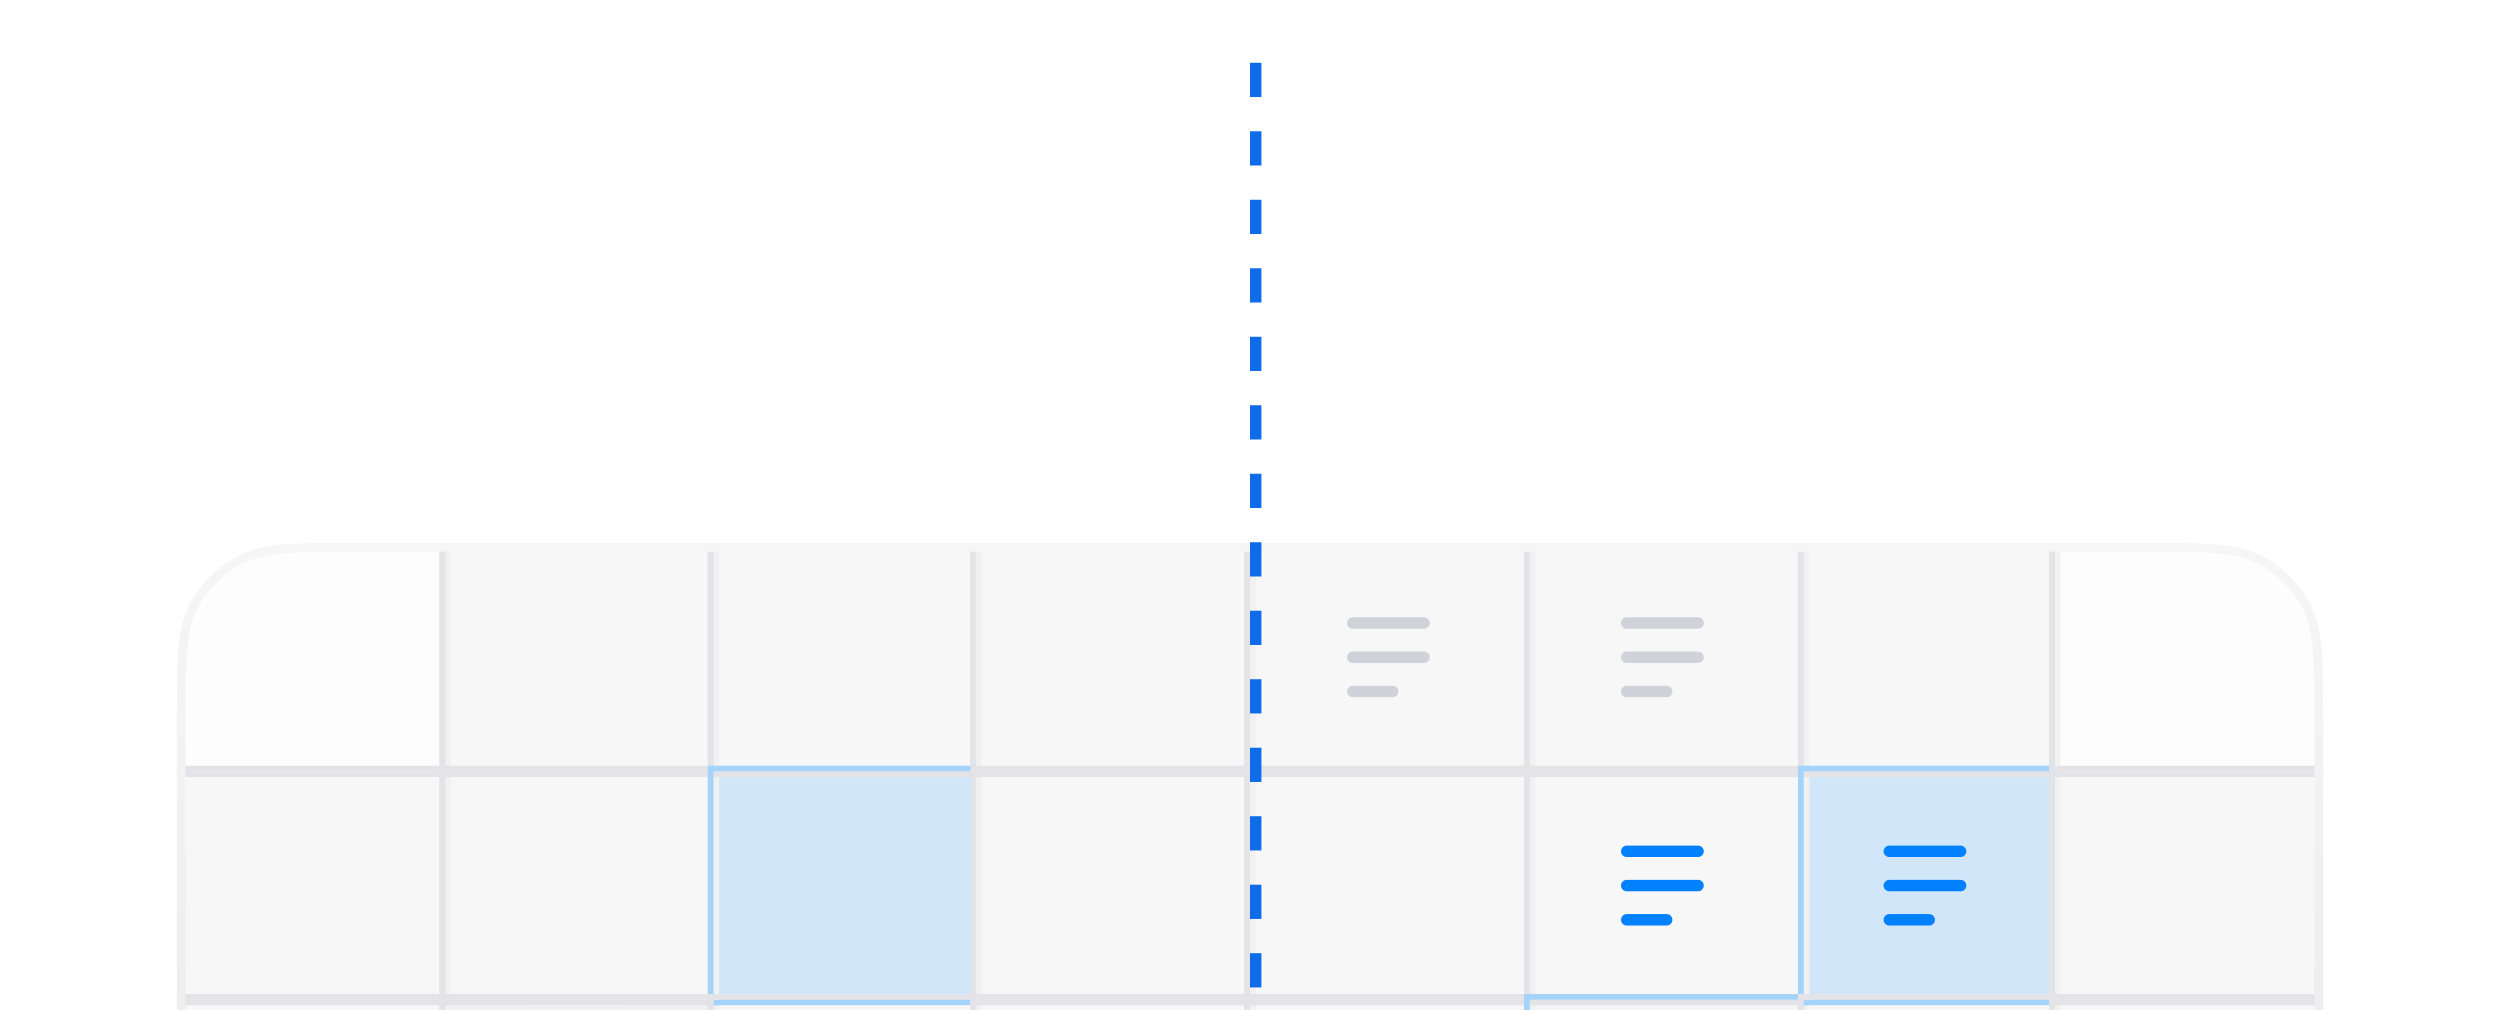 <svg xmlns="http://www.w3.org/2000/svg" width="438" height="177" fill="none" viewBox="0 0 438 177"><g filter="url(#filter0_dddddd_28_31195)"><g clip-path="url(#clip0_28_31195)"><path fill="#F1F1F1" d="M31 52C31 40.799 31 35.198 33.18 30.92C35.097 27.157 38.157 24.097 41.92 22.18C46.198 20 51.799 20 63 20H375C386.201 20 391.802 20 396.08 22.18C399.843 24.097 402.903 27.157 404.82 30.92C407 35.198 407 40.799 407 52V178H31V52Z"/><g filter="url(#filter1_i_28_31195)"><path fill="#FDFDFD" d="M31 20H77V60H31V20Z"/></g><path stroke="#E3E3E8" d="M77.5 19.5V60.5H30.5V19.5H77.5Z"/><g filter="url(#filter2_i_28_31195)"><rect width="46" height="40" x="78" y="20" fill="#F7F7F7"/></g><rect width="47" height="41" x="77.5" y="19.5" stroke="#E3E3E8"/><g filter="url(#filter3_i_28_31195)"><path fill="#F7F7F7" d="M125 20H170V60H125V20Z"/></g><path stroke="#E3E3E8" d="M170.5 19.5V60.5H124.5V19.5H170.5Z"/><g filter="url(#filter4_i_28_31195)"><path fill="#F7F7F7" d="M171 20H218V60H171V20Z"/></g><path stroke="#E3E3E8" d="M218.5 19.5V60.5H170.5V19.5H218.5Z"/><g filter="url(#filter5_i_28_31195)"><path fill="#F7F7F7" d="M219 20H267V60H219V20Z"/></g><path stroke="#E3E3E8" d="M267.5 19.5V60.5H218.5V19.5H267.5Z"/><g filter="url(#filter6_i_28_31195)"><path fill="#F7F7F7" d="M268 20H315V60H268V20Z"/></g><path stroke="#E3E3E8" d="M315.5 19.5V60.5H267.5V19.5H315.5Z"/><g filter="url(#filter7_i_28_31195)"><rect width="43" height="40" x="316" y="20" fill="#F7F7F7"/></g><rect width="44" height="41" x="315.5" y="19.5" stroke="#E3E3E8"/><g filter="url(#filter8_i_28_31195)"><rect width="47" height="40" x="360" y="20" fill="#FDFDFD"/></g><rect width="48" height="41" x="359.5" y="19.5" stroke="#E3E3E8"/><g filter="url(#filter9_dddd_28_31195)"><path fill="white" d="M93 49V31C93 29.895 93.895 29 95 29H105.219V32.667H110V49C110 50.105 109.105 51 108 51H95C93.895 51 93 50.105 93 49Z"/><path fill="#DFE9F3" d="M105.219 32.667H110L105.219 29V32.667Z"/></g><path stroke="#CFD3D9" stroke-linecap="round" stroke-width="2" d="M237 34H249.5"/><path stroke="#CFD3D9" stroke-linecap="round" stroke-width="2" d="M237 40H249.5"/><path stroke="#CFD3D9" stroke-linecap="round" stroke-width="2" d="M237 46H244"/><path stroke="#CFD3D9" stroke-linecap="round" stroke-width="2" d="M285 34H297.5"/><path stroke="#CFD3D9" stroke-linecap="round" stroke-width="2" d="M285 40H297.5"/><path stroke="#CFD3D9" stroke-linecap="round" stroke-width="2" d="M285 46H292"/><g filter="url(#filter10_i_28_31195)"><rect width="46" height="40" x="31" y="60" fill="#F7F7F7"/></g><rect width="47" height="41" x="30.5" y="59.5" stroke="#E3E3E8"/><g filter="url(#filter11_i_28_31195)"><path fill="#F7F7F7" d="M78 60H124V100H78V60Z"/></g><path stroke="#E3E3E8" d="M124.5 59.5V100.5H77.5V59.5H124.5Z"/><g filter="url(#filter12_i_28_31195)"><rect width="45" height="40" x="125" y="60" fill="#D1E7F9"/></g><rect width="46" height="41" x="124.5" y="59.5" stroke="#A4D4FB"/><g filter="url(#filter13_i_28_31195)"><rect width="47" height="40" x="171" y="60" fill="#F7F7F7"/></g><rect width="48" height="41" x="170.5" y="59.5" stroke="#E3E3E8"/><g filter="url(#filter14_i_28_31195)"><path fill="#F7F7F7" d="M219 60H267V100H219V60Z"/></g><path stroke="#E3E3E8" d="M267.5 59.5V100.5H218.5V59.5H267.5Z"/><g filter="url(#filter15_i_28_31195)"><path fill="#F7F7F7" d="M268 60H315V100H268V60Z"/></g><path stroke="#E3E3E8" d="M315.5 59.5V100.5H267.5V59.5H315.5Z"/><g filter="url(#filter16_i_28_31195)"><path fill="#D1E7F9" d="M316 60H359V100H316V60Z"/></g><path stroke="#A4D4FB" d="M359.5 59.5V100.5H315.5V59.5H359.5Z"/><g filter="url(#filter17_i_28_31195)"><rect width="47" height="40" x="360" y="60" fill="#F7F7F7"/></g><rect width="48" height="41" x="359.5" y="59.5" stroke="#E3E3E8"/><g filter="url(#filter18_dddd_28_31195)"><path fill="white" d="M186 89V71C186 69.895 186.895 69 188 69H198.219V72.667H203V89C203 90.105 202.105 91 201 91H188C186.895 91 186 90.105 186 89Z"/><path fill="#DFE9F3" d="M198.219 72.667H203L198.219 69V72.667Z"/></g><g filter="url(#filter19_dddd_28_31195)"><path fill="white" d="M139 89V71C139 69.895 139.895 69 141 69H151.219V72.667H156V89C156 90.105 155.105 91 154 91H141C139.895 91 139 90.105 139 89Z"/><path fill="#DFE9F3" d="M151.219 72.667H156L151.219 69V72.667Z"/></g><path stroke="#0281FF" stroke-linecap="round" stroke-width="2" d="M285 74H297.5"/><path stroke="#0281FF" stroke-linecap="round" stroke-width="2" d="M285 80H297.5"/><path stroke="#0281FF" stroke-linecap="round" stroke-width="2" d="M285 86H292"/><path stroke="#0281FF" stroke-linecap="round" stroke-width="2" d="M331 74H343.5"/><path stroke="#0281FF" stroke-linecap="round" stroke-width="2" d="M331 80H343.5"/><path stroke="#0281FF" stroke-linecap="round" stroke-width="2" d="M331 86H338"/><g filter="url(#filter20_i_28_31195)"><path fill="#F7F7F7" d="M31 100H77V140H31V100Z"/></g><path stroke="#E3E3E8" d="M77.5 99.5V140.5H30.5V99.5H77.5Z"/><g filter="url(#filter21_i_28_31195)"><path fill="#EEF0F1" d="M78 100H124V140H78V100Z"/></g><path stroke="#E3E3E8" d="M124.5 99.5V140.5H77.5V99.5H124.5Z"/><g filter="url(#filter22_i_28_31195)"><rect width="45" height="40" x="125" y="100" fill="#F7F7F7"/></g><rect width="46" height="41" x="124.5" y="99.5" stroke="#E3E3E8"/><g filter="url(#filter23_i_28_31195)"><path fill="#F7F7F7" d="M171 100H218V140H171V100Z"/></g><path stroke="#E3E3E8" d="M218.5 99.5V140.5H170.5V99.5H218.5Z"/><g filter="url(#filter24_i_28_31195)"><path fill="#F7F7F7" d="M219 100H267V140H219V100Z"/></g><path stroke="#E3E3E8" d="M267.5 99.5V140.5H218.5V99.5H267.5Z"/><g filter="url(#filter25_i_28_31195)"><path fill="#F5F5F5" d="M268 100H315V140H268V100Z"/></g><path stroke="#A4D4FB" d="M315.5 99.5V140.5H267.5V99.5H315.5Z"/><g filter="url(#filter26_i_28_31195)"><rect width="43" height="40" x="316" y="100" fill="#F7F7F7"/></g><rect width="44" height="41" x="315.5" y="99.5" stroke="#E3E3E8"/><g filter="url(#filter27_i_28_31195)"><rect width="47" height="40" x="360" y="100" fill="#F7F7F7"/></g><rect width="48" height="41" x="359.5" y="99.5" stroke="#E3E3E8"/><g filter="url(#filter28_dddd_28_31195)"><path fill="white" d="M93 129V111C93 109.895 93.895 109 95 109H105.219V112.667H110V129C110 130.105 109.105 131 108 131H95C93.895 131 93 130.105 93 129Z"/><path fill="#DFE9F3" d="M105.219 112.667H110L105.219 109V112.667Z"/></g><path stroke="#0281FF" stroke-linecap="round" stroke-width="2" d="M284 113H296.5"/><path stroke="#0281FF" stroke-linecap="round" stroke-width="2" d="M284 119H296.5"/><path stroke="#0281FF" stroke-linecap="round" stroke-width="2" d="M284 125H291"/><g filter="url(#filter29_i_28_31195)"><path fill="#F7F7F7" d="M31 140H77V180H31V140Z"/></g><path stroke="#E3E3E8" d="M77.5 139.5V180.5H30.5V139.5H77.5Z"/><g filter="url(#filter30_i_28_31195)"><path fill="#F7F7F7" d="M78 140H124V180H78V140Z"/></g><path stroke="#E3E3E8" d="M124.5 139.5V180.5H77.5V139.5H124.5Z"/><g filter="url(#filter31_i_28_31195)"><rect width="45" height="40" x="125" y="140" fill="#FDFDFD"/></g><rect width="46" height="41" x="124.5" y="139.5" stroke="#E3E3E8"/><g filter="url(#filter32_i_28_31195)"><rect width="47" height="40" x="171" y="140" fill="#F7F7F7"/></g><rect width="48" height="41" x="170.5" y="139.5" stroke="#E3E3E8"/><g filter="url(#filter33_i_28_31195)"><path fill="#FDFDFD" d="M219 140H267V180H219V140Z"/></g><path stroke="#E3E3E8" d="M267.5 139.5V180.5H218.5V139.5H267.5Z"/><g filter="url(#filter34_i_28_31195)"><path fill="#F7F7F7" d="M268 140H315V180H268V140Z"/></g><path stroke="#E3E3E8" d="M315.5 139.5V180.5H267.5V139.5H315.5Z"/><g filter="url(#filter35_i_28_31195)"><path fill="#F7F7F7" d="M316 140H359V180H316V140Z"/></g><path stroke="#E3E3E8" d="M359.5 139.5V180.5H315.5V139.5H359.5Z"/><g filter="url(#filter36_i_28_31195)"><path fill="#F7F7F7" d="M360 140H407V180H360V140Z"/></g><path stroke="#E3E3E8" d="M407.5 139.5V180.5H359.5V139.5H407.5Z"/></g><path stroke="url(#paint0_linear_28_31195)" stroke-width="1.5" d="M63 20.75H375C380.613 20.75 384.778 20.75 388.075 21.02C391.364 21.288 393.724 21.821 395.739 22.848C399.361 24.693 402.307 27.639 404.152 31.261C405.179 33.276 405.712 35.636 405.98 38.925C406.25 42.222 406.25 46.387 406.25 52V177.25H31.75V52C31.75 46.387 31.75 42.222 32.02 38.925C32.288 35.636 32.821 33.276 33.848 31.261C35.693 27.639 38.639 24.693 42.261 22.848C44.276 21.821 46.636 21.288 49.925 21.02C53.222 20.75 57.387 20.75 63 20.75Z"/></g><path stroke="#0F6CE9" stroke-dasharray="6 6" stroke-width="2" d="M220 11L220 185"/><defs><filter id="filter0_dddddd_28_31195" width="480" height="262" x="-21" y="0" color-interpolation-filters="sRGB" filterUnits="userSpaceOnUse"><feFlood flood-opacity="0" result="BackgroundImageFix"/><feColorMatrix in="SourceAlpha" result="hardAlpha" type="matrix" values="0 0 0 0 0 0 0 0 0 0 0 0 0 0 0 0 0 0 127 0"/><feMorphology in="SourceAlpha" operator="erode" radius="4" result="effect1_dropShadow_28_31195"/><feOffset dy="5"/><feGaussianBlur stdDeviation="0.75"/><feComposite in2="hardAlpha" operator="out"/><feColorMatrix type="matrix" values="0 0 0 0 0.031 0 0 0 0 0.031 0 0 0 0 0.031 0 0 0 0.05 0"/><feBlend in2="BackgroundImageFix" mode="normal" result="effect1_dropShadow_28_31195"/><feColorMatrix in="SourceAlpha" result="hardAlpha" type="matrix" values="0 0 0 0 0 0 0 0 0 0 0 0 0 0 0 0 0 0 127 0"/><feMorphology in="SourceAlpha" operator="erode" radius="4" result="effect2_dropShadow_28_31195"/><feOffset dy="6"/><feGaussianBlur stdDeviation="2"/><feComposite in2="hardAlpha" operator="out"/><feColorMatrix type="matrix" values="0 0 0 0 0.031 0 0 0 0 0.031 0 0 0 0 0.031 0 0 0 0.05 0"/><feBlend in2="effect1_dropShadow_28_31195" mode="normal" result="effect2_dropShadow_28_31195"/><feColorMatrix in="SourceAlpha" result="hardAlpha" type="matrix" values="0 0 0 0 0 0 0 0 0 0 0 0 0 0 0 0 0 0 127 0"/><feOffset dy="6"/><feGaussianBlur stdDeviation="6.5"/><feComposite in2="hardAlpha" operator="out"/><feColorMatrix type="matrix" values="0 0 0 0 0.031 0 0 0 0 0.031 0 0 0 0 0.031 0 0 0 0.03 0"/><feBlend in2="effect2_dropShadow_28_31195" mode="normal" result="effect3_dropShadow_28_31195"/><feColorMatrix in="SourceAlpha" result="hardAlpha" type="matrix" values="0 0 0 0 0 0 0 0 0 0 0 0 0 0 0 0 0 0 127 0"/><feMorphology in="SourceAlpha" operator="erode" radius="16" result="effect4_dropShadow_28_31195"/><feOffset dy="24"/><feGaussianBlur stdDeviation="12"/><feComposite in2="hardAlpha" operator="out"/><feColorMatrix type="matrix" values="0 0 0 0 0.031 0 0 0 0 0.031 0 0 0 0 0.031 0 0 0 0.04 0"/><feBlend in2="effect3_dropShadow_28_31195" mode="normal" result="effect4_dropShadow_28_31195"/><feColorMatrix in="SourceAlpha" result="hardAlpha" type="matrix" values="0 0 0 0 0 0 0 0 0 0 0 0 0 0 0 0 0 0 127 0"/><feMorphology in="SourceAlpha" operator="erode" radius="2" result="effect5_dropShadow_28_31195"/><feOffset dy="2.15"/><feGaussianBlur stdDeviation="0.25"/><feComposite in2="hardAlpha" operator="out"/><feColorMatrix type="matrix" values="0 0 0 0 0 0 0 0 0 0 0 0 0 0 0 0 0 0 0.25 0"/><feBlend in2="effect4_dropShadow_28_31195" mode="normal" result="effect5_dropShadow_28_31195"/><feColorMatrix in="SourceAlpha" result="hardAlpha" type="matrix" values="0 0 0 0 0 0 0 0 0 0 0 0 0 0 0 0 0 0 127 0"/><feMorphology in="SourceAlpha" operator="erode" radius="12" result="effect6_dropShadow_28_31195"/><feOffset dy="32"/><feGaussianBlur stdDeviation="32"/><feComposite in2="hardAlpha" operator="out"/><feColorMatrix type="matrix" values="0 0 0 0 0 0 0 0 0 0 0 0 0 0 0 0 0 0 0.075 0"/><feBlend in2="effect5_dropShadow_28_31195" mode="multiply" result="effect6_dropShadow_28_31195"/><feBlend in="SourceGraphic" in2="effect6_dropShadow_28_31195" mode="normal" result="shape"/></filter><filter id="filter1_i_28_31195" width="49" height="43" x="30" y="19" color-interpolation-filters="sRGB" filterUnits="userSpaceOnUse"><feFlood flood-opacity="0" result="BackgroundImageFix"/><feBlend in="SourceGraphic" in2="BackgroundImageFix" mode="normal" result="shape"/><feColorMatrix in="SourceAlpha" result="hardAlpha" type="matrix" values="0 0 0 0 0 0 0 0 0 0 0 0 0 0 0 0 0 0 127 0"/><feMorphology in="SourceAlpha" operator="erode" radius="1" result="effect1_innerShadow_28_31195"/><feOffset dx="1" dy="1"/><feGaussianBlur stdDeviation="0.5"/><feComposite in2="hardAlpha" k2="-1" k3="1" operator="arithmetic"/><feColorMatrix type="matrix" values="0 0 0 0 1 0 0 0 0 1 0 0 0 0 1 0 0 0 0.6 0"/><feBlend in2="shape" mode="normal" result="effect1_innerShadow_28_31195"/></filter><filter id="filter2_i_28_31195" width="49" height="43" x="77" y="19" color-interpolation-filters="sRGB" filterUnits="userSpaceOnUse"><feFlood flood-opacity="0" result="BackgroundImageFix"/><feBlend in="SourceGraphic" in2="BackgroundImageFix" mode="normal" result="shape"/><feColorMatrix in="SourceAlpha" result="hardAlpha" type="matrix" values="0 0 0 0 0 0 0 0 0 0 0 0 0 0 0 0 0 0 127 0"/><feMorphology in="SourceAlpha" operator="erode" radius="1" result="effect1_innerShadow_28_31195"/><feOffset dx="1" dy="1"/><feGaussianBlur stdDeviation="0.5"/><feComposite in2="hardAlpha" k2="-1" k3="1" operator="arithmetic"/><feColorMatrix type="matrix" values="0 0 0 0 1 0 0 0 0 1 0 0 0 0 1 0 0 0 0.6 0"/><feBlend in2="shape" mode="normal" result="effect1_innerShadow_28_31195"/></filter><filter id="filter3_i_28_31195" width="48" height="43" x="124" y="19" color-interpolation-filters="sRGB" filterUnits="userSpaceOnUse"><feFlood flood-opacity="0" result="BackgroundImageFix"/><feBlend in="SourceGraphic" in2="BackgroundImageFix" mode="normal" result="shape"/><feColorMatrix in="SourceAlpha" result="hardAlpha" type="matrix" values="0 0 0 0 0 0 0 0 0 0 0 0 0 0 0 0 0 0 127 0"/><feMorphology in="SourceAlpha" operator="erode" radius="1" result="effect1_innerShadow_28_31195"/><feOffset dx="1" dy="1"/><feGaussianBlur stdDeviation="0.5"/><feComposite in2="hardAlpha" k2="-1" k3="1" operator="arithmetic"/><feColorMatrix type="matrix" values="0 0 0 0 1 0 0 0 0 1 0 0 0 0 1 0 0 0 0.6 0"/><feBlend in2="shape" mode="normal" result="effect1_innerShadow_28_31195"/></filter><filter id="filter4_i_28_31195" width="50" height="43" x="170" y="19" color-interpolation-filters="sRGB" filterUnits="userSpaceOnUse"><feFlood flood-opacity="0" result="BackgroundImageFix"/><feBlend in="SourceGraphic" in2="BackgroundImageFix" mode="normal" result="shape"/><feColorMatrix in="SourceAlpha" result="hardAlpha" type="matrix" values="0 0 0 0 0 0 0 0 0 0 0 0 0 0 0 0 0 0 127 0"/><feMorphology in="SourceAlpha" operator="erode" radius="1" result="effect1_innerShadow_28_31195"/><feOffset dx="1" dy="1"/><feGaussianBlur stdDeviation="0.5"/><feComposite in2="hardAlpha" k2="-1" k3="1" operator="arithmetic"/><feColorMatrix type="matrix" values="0 0 0 0 1 0 0 0 0 1 0 0 0 0 1 0 0 0 0.6 0"/><feBlend in2="shape" mode="normal" result="effect1_innerShadow_28_31195"/></filter><filter id="filter5_i_28_31195" width="51" height="43" x="218" y="19" color-interpolation-filters="sRGB" filterUnits="userSpaceOnUse"><feFlood flood-opacity="0" result="BackgroundImageFix"/><feBlend in="SourceGraphic" in2="BackgroundImageFix" mode="normal" result="shape"/><feColorMatrix in="SourceAlpha" result="hardAlpha" type="matrix" values="0 0 0 0 0 0 0 0 0 0 0 0 0 0 0 0 0 0 127 0"/><feMorphology in="SourceAlpha" operator="erode" radius="1" result="effect1_innerShadow_28_31195"/><feOffset dx="1" dy="1"/><feGaussianBlur stdDeviation="0.5"/><feComposite in2="hardAlpha" k2="-1" k3="1" operator="arithmetic"/><feColorMatrix type="matrix" values="0 0 0 0 1 0 0 0 0 1 0 0 0 0 1 0 0 0 0.6 0"/><feBlend in2="shape" mode="normal" result="effect1_innerShadow_28_31195"/></filter><filter id="filter6_i_28_31195" width="50" height="43" x="267" y="19" color-interpolation-filters="sRGB" filterUnits="userSpaceOnUse"><feFlood flood-opacity="0" result="BackgroundImageFix"/><feBlend in="SourceGraphic" in2="BackgroundImageFix" mode="normal" result="shape"/><feColorMatrix in="SourceAlpha" result="hardAlpha" type="matrix" values="0 0 0 0 0 0 0 0 0 0 0 0 0 0 0 0 0 0 127 0"/><feMorphology in="SourceAlpha" operator="erode" radius="1" result="effect1_innerShadow_28_31195"/><feOffset dx="1" dy="1"/><feGaussianBlur stdDeviation="0.5"/><feComposite in2="hardAlpha" k2="-1" k3="1" operator="arithmetic"/><feColorMatrix type="matrix" values="0 0 0 0 1 0 0 0 0 1 0 0 0 0 1 0 0 0 0.6 0"/><feBlend in2="shape" mode="normal" result="effect1_innerShadow_28_31195"/></filter><filter id="filter7_i_28_31195" width="46" height="43" x="315" y="19" color-interpolation-filters="sRGB" filterUnits="userSpaceOnUse"><feFlood flood-opacity="0" result="BackgroundImageFix"/><feBlend in="SourceGraphic" in2="BackgroundImageFix" mode="normal" result="shape"/><feColorMatrix in="SourceAlpha" result="hardAlpha" type="matrix" values="0 0 0 0 0 0 0 0 0 0 0 0 0 0 0 0 0 0 127 0"/><feMorphology in="SourceAlpha" operator="erode" radius="1" result="effect1_innerShadow_28_31195"/><feOffset dx="1" dy="1"/><feGaussianBlur stdDeviation="0.5"/><feComposite in2="hardAlpha" k2="-1" k3="1" operator="arithmetic"/><feColorMatrix type="matrix" values="0 0 0 0 1 0 0 0 0 1 0 0 0 0 1 0 0 0 0.6 0"/><feBlend in2="shape" mode="normal" result="effect1_innerShadow_28_31195"/></filter><filter id="filter8_i_28_31195" width="50" height="43" x="359" y="19" color-interpolation-filters="sRGB" filterUnits="userSpaceOnUse"><feFlood flood-opacity="0" result="BackgroundImageFix"/><feBlend in="SourceGraphic" in2="BackgroundImageFix" mode="normal" result="shape"/><feColorMatrix in="SourceAlpha" result="hardAlpha" type="matrix" values="0 0 0 0 0 0 0 0 0 0 0 0 0 0 0 0 0 0 127 0"/><feMorphology in="SourceAlpha" operator="erode" radius="1" result="effect1_innerShadow_28_31195"/><feOffset dx="1" dy="1"/><feGaussianBlur stdDeviation="0.5"/><feComposite in2="hardAlpha" k2="-1" k3="1" operator="arithmetic"/><feColorMatrix type="matrix" values="0 0 0 0 1 0 0 0 0 1 0 0 0 0 1 0 0 0 0.6 0"/><feBlend in2="shape" mode="normal" result="effect1_innerShadow_28_31195"/></filter><filter id="filter9_dddd_28_31195" width="121" height="126" x="41" y="9" color-interpolation-filters="sRGB" filterUnits="userSpaceOnUse"><feFlood flood-opacity="0" result="BackgroundImageFix"/><feColorMatrix in="SourceAlpha" result="hardAlpha" type="matrix" values="0 0 0 0 0 0 0 0 0 0 0 0 0 0 0 0 0 0 127 0"/><feMorphology in="SourceAlpha" operator="erode" radius="4" result="effect1_dropShadow_28_31195"/><feOffset dy="2"/><feGaussianBlur stdDeviation="1"/><feComposite in2="hardAlpha" operator="out"/><feColorMatrix type="matrix" values="0 0 0 0 0.031 0 0 0 0 0.031 0 0 0 0 0.031 0 0 0 0.05 0"/><feBlend in2="BackgroundImageFix" mode="normal" result="effect1_dropShadow_28_31195"/><feColorMatrix in="SourceAlpha" result="hardAlpha" type="matrix" values="0 0 0 0 0 0 0 0 0 0 0 0 0 0 0 0 0 0 127 0"/><feMorphology in="SourceAlpha" operator="erode" radius="16" result="effect2_dropShadow_28_31195"/><feOffset dy="24"/><feGaussianBlur stdDeviation="12"/><feComposite in2="hardAlpha" operator="out"/><feColorMatrix type="matrix" values="0 0 0 0 0.031 0 0 0 0 0.031 0 0 0 0 0.031 0 0 0 0.04 0"/><feBlend in2="effect1_dropShadow_28_31195" mode="normal" result="effect2_dropShadow_28_31195"/><feColorMatrix in="SourceAlpha" result="hardAlpha" type="matrix" values="0 0 0 0 0 0 0 0 0 0 0 0 0 0 0 0 0 0 127 0"/><feMorphology in="SourceAlpha" operator="erode" radius="2" result="effect3_dropShadow_28_31195"/><feOffset dy="0.5"/><feGaussianBlur stdDeviation="0.25"/><feComposite in2="hardAlpha" operator="out"/><feColorMatrix type="matrix" values="0 0 0 0 0.067 0 0 0 0 0.067 0 0 0 0 0.067 0 0 0 0.05 0"/><feBlend in2="effect2_dropShadow_28_31195" mode="normal" result="effect3_dropShadow_28_31195"/><feColorMatrix in="SourceAlpha" result="hardAlpha" type="matrix" values="0 0 0 0 0 0 0 0 0 0 0 0 0 0 0 0 0 0 127 0"/><feMorphology in="SourceAlpha" operator="erode" radius="12" result="effect4_dropShadow_28_31195"/><feOffset dy="32"/><feGaussianBlur stdDeviation="32"/><feComposite in2="hardAlpha" operator="out"/><feColorMatrix type="matrix" values="0 0 0 0 0 0 0 0 0 0 0 0 0 0 0 0 0 0 0.075 0"/><feBlend in2="effect3_dropShadow_28_31195" mode="multiply" result="effect4_dropShadow_28_31195"/><feBlend in="SourceGraphic" in2="effect4_dropShadow_28_31195" mode="normal" result="shape"/></filter><filter id="filter10_i_28_31195" width="49" height="43" x="30" y="59" color-interpolation-filters="sRGB" filterUnits="userSpaceOnUse"><feFlood flood-opacity="0" result="BackgroundImageFix"/><feBlend in="SourceGraphic" in2="BackgroundImageFix" mode="normal" result="shape"/><feColorMatrix in="SourceAlpha" result="hardAlpha" type="matrix" values="0 0 0 0 0 0 0 0 0 0 0 0 0 0 0 0 0 0 127 0"/><feMorphology in="SourceAlpha" operator="erode" radius="1" result="effect1_innerShadow_28_31195"/><feOffset dx="1" dy="1"/><feGaussianBlur stdDeviation="0.5"/><feComposite in2="hardAlpha" k2="-1" k3="1" operator="arithmetic"/><feColorMatrix type="matrix" values="0 0 0 0 1 0 0 0 0 1 0 0 0 0 1 0 0 0 0.6 0"/><feBlend in2="shape" mode="normal" result="effect1_innerShadow_28_31195"/></filter><filter id="filter11_i_28_31195" width="49" height="43" x="77" y="59" color-interpolation-filters="sRGB" filterUnits="userSpaceOnUse"><feFlood flood-opacity="0" result="BackgroundImageFix"/><feBlend in="SourceGraphic" in2="BackgroundImageFix" mode="normal" result="shape"/><feColorMatrix in="SourceAlpha" result="hardAlpha" type="matrix" values="0 0 0 0 0 0 0 0 0 0 0 0 0 0 0 0 0 0 127 0"/><feMorphology in="SourceAlpha" operator="erode" radius="1" result="effect1_innerShadow_28_31195"/><feOffset dx="1" dy="1"/><feGaussianBlur stdDeviation="0.5"/><feComposite in2="hardAlpha" k2="-1" k3="1" operator="arithmetic"/><feColorMatrix type="matrix" values="0 0 0 0 1 0 0 0 0 1 0 0 0 0 1 0 0 0 0.6 0"/><feBlend in2="shape" mode="normal" result="effect1_innerShadow_28_31195"/></filter><filter id="filter12_i_28_31195" width="48" height="43" x="124" y="59" color-interpolation-filters="sRGB" filterUnits="userSpaceOnUse"><feFlood flood-opacity="0" result="BackgroundImageFix"/><feBlend in="SourceGraphic" in2="BackgroundImageFix" mode="normal" result="shape"/><feColorMatrix in="SourceAlpha" result="hardAlpha" type="matrix" values="0 0 0 0 0 0 0 0 0 0 0 0 0 0 0 0 0 0 127 0"/><feMorphology in="SourceAlpha" operator="erode" radius="1" result="effect1_innerShadow_28_31195"/><feOffset dx="1" dy="1"/><feGaussianBlur stdDeviation="0.5"/><feComposite in2="hardAlpha" k2="-1" k3="1" operator="arithmetic"/><feColorMatrix type="matrix" values="0 0 0 0 1 0 0 0 0 1 0 0 0 0 1 0 0 0 0.6 0"/><feBlend in2="shape" mode="normal" result="effect1_innerShadow_28_31195"/></filter><filter id="filter13_i_28_31195" width="50" height="43" x="170" y="59" color-interpolation-filters="sRGB" filterUnits="userSpaceOnUse"><feFlood flood-opacity="0" result="BackgroundImageFix"/><feBlend in="SourceGraphic" in2="BackgroundImageFix" mode="normal" result="shape"/><feColorMatrix in="SourceAlpha" result="hardAlpha" type="matrix" values="0 0 0 0 0 0 0 0 0 0 0 0 0 0 0 0 0 0 127 0"/><feMorphology in="SourceAlpha" operator="erode" radius="1" result="effect1_innerShadow_28_31195"/><feOffset dx="1" dy="1"/><feGaussianBlur stdDeviation="0.5"/><feComposite in2="hardAlpha" k2="-1" k3="1" operator="arithmetic"/><feColorMatrix type="matrix" values="0 0 0 0 1 0 0 0 0 1 0 0 0 0 1 0 0 0 0.6 0"/><feBlend in2="shape" mode="normal" result="effect1_innerShadow_28_31195"/></filter><filter id="filter14_i_28_31195" width="51" height="43" x="218" y="59" color-interpolation-filters="sRGB" filterUnits="userSpaceOnUse"><feFlood flood-opacity="0" result="BackgroundImageFix"/><feBlend in="SourceGraphic" in2="BackgroundImageFix" mode="normal" result="shape"/><feColorMatrix in="SourceAlpha" result="hardAlpha" type="matrix" values="0 0 0 0 0 0 0 0 0 0 0 0 0 0 0 0 0 0 127 0"/><feMorphology in="SourceAlpha" operator="erode" radius="1" result="effect1_innerShadow_28_31195"/><feOffset dx="1" dy="1"/><feGaussianBlur stdDeviation="0.5"/><feComposite in2="hardAlpha" k2="-1" k3="1" operator="arithmetic"/><feColorMatrix type="matrix" values="0 0 0 0 1 0 0 0 0 1 0 0 0 0 1 0 0 0 0.6 0"/><feBlend in2="shape" mode="normal" result="effect1_innerShadow_28_31195"/></filter><filter id="filter15_i_28_31195" width="50" height="43" x="267" y="59" color-interpolation-filters="sRGB" filterUnits="userSpaceOnUse"><feFlood flood-opacity="0" result="BackgroundImageFix"/><feBlend in="SourceGraphic" in2="BackgroundImageFix" mode="normal" result="shape"/><feColorMatrix in="SourceAlpha" result="hardAlpha" type="matrix" values="0 0 0 0 0 0 0 0 0 0 0 0 0 0 0 0 0 0 127 0"/><feMorphology in="SourceAlpha" operator="erode" radius="1" result="effect1_innerShadow_28_31195"/><feOffset dx="1" dy="1"/><feGaussianBlur stdDeviation="0.5"/><feComposite in2="hardAlpha" k2="-1" k3="1" operator="arithmetic"/><feColorMatrix type="matrix" values="0 0 0 0 1 0 0 0 0 1 0 0 0 0 1 0 0 0 0.6 0"/><feBlend in2="shape" mode="normal" result="effect1_innerShadow_28_31195"/></filter><filter id="filter16_i_28_31195" width="46" height="43" x="315" y="59" color-interpolation-filters="sRGB" filterUnits="userSpaceOnUse"><feFlood flood-opacity="0" result="BackgroundImageFix"/><feBlend in="SourceGraphic" in2="BackgroundImageFix" mode="normal" result="shape"/><feColorMatrix in="SourceAlpha" result="hardAlpha" type="matrix" values="0 0 0 0 0 0 0 0 0 0 0 0 0 0 0 0 0 0 127 0"/><feMorphology in="SourceAlpha" operator="erode" radius="1" result="effect1_innerShadow_28_31195"/><feOffset dx="1" dy="1"/><feGaussianBlur stdDeviation="0.5"/><feComposite in2="hardAlpha" k2="-1" k3="1" operator="arithmetic"/><feColorMatrix type="matrix" values="0 0 0 0 1 0 0 0 0 1 0 0 0 0 1 0 0 0 0.6 0"/><feBlend in2="shape" mode="normal" result="effect1_innerShadow_28_31195"/></filter><filter id="filter17_i_28_31195" width="50" height="43" x="359" y="59" color-interpolation-filters="sRGB" filterUnits="userSpaceOnUse"><feFlood flood-opacity="0" result="BackgroundImageFix"/><feBlend in="SourceGraphic" in2="BackgroundImageFix" mode="normal" result="shape"/><feColorMatrix in="SourceAlpha" result="hardAlpha" type="matrix" values="0 0 0 0 0 0 0 0 0 0 0 0 0 0 0 0 0 0 127 0"/><feMorphology in="SourceAlpha" operator="erode" radius="1" result="effect1_innerShadow_28_31195"/><feOffset dx="1" dy="1"/><feGaussianBlur stdDeviation="0.5"/><feComposite in2="hardAlpha" k2="-1" k3="1" operator="arithmetic"/><feColorMatrix type="matrix" values="0 0 0 0 1 0 0 0 0 1 0 0 0 0 1 0 0 0 0.6 0"/><feBlend in2="shape" mode="normal" result="effect1_innerShadow_28_31195"/></filter><filter id="filter18_dddd_28_31195" width="121" height="126" x="134" y="49" color-interpolation-filters="sRGB" filterUnits="userSpaceOnUse"><feFlood flood-opacity="0" result="BackgroundImageFix"/><feColorMatrix in="SourceAlpha" result="hardAlpha" type="matrix" values="0 0 0 0 0 0 0 0 0 0 0 0 0 0 0 0 0 0 127 0"/><feMorphology in="SourceAlpha" operator="erode" radius="4" result="effect1_dropShadow_28_31195"/><feOffset dy="2"/><feGaussianBlur stdDeviation="1"/><feComposite in2="hardAlpha" operator="out"/><feColorMatrix type="matrix" values="0 0 0 0 0.031 0 0 0 0 0.031 0 0 0 0 0.031 0 0 0 0.05 0"/><feBlend in2="BackgroundImageFix" mode="normal" result="effect1_dropShadow_28_31195"/><feColorMatrix in="SourceAlpha" result="hardAlpha" type="matrix" values="0 0 0 0 0 0 0 0 0 0 0 0 0 0 0 0 0 0 127 0"/><feMorphology in="SourceAlpha" operator="erode" radius="16" result="effect2_dropShadow_28_31195"/><feOffset dy="24"/><feGaussianBlur stdDeviation="12"/><feComposite in2="hardAlpha" operator="out"/><feColorMatrix type="matrix" values="0 0 0 0 0.031 0 0 0 0 0.031 0 0 0 0 0.031 0 0 0 0.04 0"/><feBlend in2="effect1_dropShadow_28_31195" mode="normal" result="effect2_dropShadow_28_31195"/><feColorMatrix in="SourceAlpha" result="hardAlpha" type="matrix" values="0 0 0 0 0 0 0 0 0 0 0 0 0 0 0 0 0 0 127 0"/><feMorphology in="SourceAlpha" operator="erode" radius="2" result="effect3_dropShadow_28_31195"/><feOffset dy="0.5"/><feGaussianBlur stdDeviation="0.25"/><feComposite in2="hardAlpha" operator="out"/><feColorMatrix type="matrix" values="0 0 0 0 0.067 0 0 0 0 0.067 0 0 0 0 0.067 0 0 0 0.05 0"/><feBlend in2="effect2_dropShadow_28_31195" mode="normal" result="effect3_dropShadow_28_31195"/><feColorMatrix in="SourceAlpha" result="hardAlpha" type="matrix" values="0 0 0 0 0 0 0 0 0 0 0 0 0 0 0 0 0 0 127 0"/><feMorphology in="SourceAlpha" operator="erode" radius="12" result="effect4_dropShadow_28_31195"/><feOffset dy="32"/><feGaussianBlur stdDeviation="32"/><feComposite in2="hardAlpha" operator="out"/><feColorMatrix type="matrix" values="0 0 0 0 0 0 0 0 0 0 0 0 0 0 0 0 0 0 0.075 0"/><feBlend in2="effect3_dropShadow_28_31195" mode="multiply" result="effect4_dropShadow_28_31195"/><feBlend in="SourceGraphic" in2="effect4_dropShadow_28_31195" mode="normal" result="shape"/></filter><filter id="filter19_dddd_28_31195" width="121" height="126" x="87" y="49" color-interpolation-filters="sRGB" filterUnits="userSpaceOnUse"><feFlood flood-opacity="0" result="BackgroundImageFix"/><feColorMatrix in="SourceAlpha" result="hardAlpha" type="matrix" values="0 0 0 0 0 0 0 0 0 0 0 0 0 0 0 0 0 0 127 0"/><feMorphology in="SourceAlpha" operator="erode" radius="4" result="effect1_dropShadow_28_31195"/><feOffset dy="2"/><feGaussianBlur stdDeviation="1"/><feComposite in2="hardAlpha" operator="out"/><feColorMatrix type="matrix" values="0 0 0 0 0.031 0 0 0 0 0.031 0 0 0 0 0.031 0 0 0 0.05 0"/><feBlend in2="BackgroundImageFix" mode="normal" result="effect1_dropShadow_28_31195"/><feColorMatrix in="SourceAlpha" result="hardAlpha" type="matrix" values="0 0 0 0 0 0 0 0 0 0 0 0 0 0 0 0 0 0 127 0"/><feMorphology in="SourceAlpha" operator="erode" radius="16" result="effect2_dropShadow_28_31195"/><feOffset dy="24"/><feGaussianBlur stdDeviation="12"/><feComposite in2="hardAlpha" operator="out"/><feColorMatrix type="matrix" values="0 0 0 0 0.031 0 0 0 0 0.031 0 0 0 0 0.031 0 0 0 0.04 0"/><feBlend in2="effect1_dropShadow_28_31195" mode="normal" result="effect2_dropShadow_28_31195"/><feColorMatrix in="SourceAlpha" result="hardAlpha" type="matrix" values="0 0 0 0 0 0 0 0 0 0 0 0 0 0 0 0 0 0 127 0"/><feMorphology in="SourceAlpha" operator="erode" radius="2" result="effect3_dropShadow_28_31195"/><feOffset dy="0.5"/><feGaussianBlur stdDeviation="0.25"/><feComposite in2="hardAlpha" operator="out"/><feColorMatrix type="matrix" values="0 0 0 0 0.067 0 0 0 0 0.067 0 0 0 0 0.067 0 0 0 0.05 0"/><feBlend in2="effect2_dropShadow_28_31195" mode="normal" result="effect3_dropShadow_28_31195"/><feColorMatrix in="SourceAlpha" result="hardAlpha" type="matrix" values="0 0 0 0 0 0 0 0 0 0 0 0 0 0 0 0 0 0 127 0"/><feMorphology in="SourceAlpha" operator="erode" radius="12" result="effect4_dropShadow_28_31195"/><feOffset dy="32"/><feGaussianBlur stdDeviation="32"/><feComposite in2="hardAlpha" operator="out"/><feColorMatrix type="matrix" values="0 0 0 0 0 0 0 0 0 0 0 0 0 0 0 0 0 0 0.075 0"/><feBlend in2="effect3_dropShadow_28_31195" mode="multiply" result="effect4_dropShadow_28_31195"/><feBlend in="SourceGraphic" in2="effect4_dropShadow_28_31195" mode="normal" result="shape"/></filter><filter id="filter20_i_28_31195" width="49" height="43" x="30" y="99" color-interpolation-filters="sRGB" filterUnits="userSpaceOnUse"><feFlood flood-opacity="0" result="BackgroundImageFix"/><feBlend in="SourceGraphic" in2="BackgroundImageFix" mode="normal" result="shape"/><feColorMatrix in="SourceAlpha" result="hardAlpha" type="matrix" values="0 0 0 0 0 0 0 0 0 0 0 0 0 0 0 0 0 0 127 0"/><feMorphology in="SourceAlpha" operator="erode" radius="1" result="effect1_innerShadow_28_31195"/><feOffset dx="1" dy="1"/><feGaussianBlur stdDeviation="0.5"/><feComposite in2="hardAlpha" k2="-1" k3="1" operator="arithmetic"/><feColorMatrix type="matrix" values="0 0 0 0 1 0 0 0 0 1 0 0 0 0 1 0 0 0 0.6 0"/><feBlend in2="shape" mode="normal" result="effect1_innerShadow_28_31195"/></filter><filter id="filter21_i_28_31195" width="49" height="43" x="77" y="99" color-interpolation-filters="sRGB" filterUnits="userSpaceOnUse"><feFlood flood-opacity="0" result="BackgroundImageFix"/><feBlend in="SourceGraphic" in2="BackgroundImageFix" mode="normal" result="shape"/><feColorMatrix in="SourceAlpha" result="hardAlpha" type="matrix" values="0 0 0 0 0 0 0 0 0 0 0 0 0 0 0 0 0 0 127 0"/><feMorphology in="SourceAlpha" operator="erode" radius="1" result="effect1_innerShadow_28_31195"/><feOffset dx="1" dy="1"/><feGaussianBlur stdDeviation="0.5"/><feComposite in2="hardAlpha" k2="-1" k3="1" operator="arithmetic"/><feColorMatrix type="matrix" values="0 0 0 0 1 0 0 0 0 1 0 0 0 0 1 0 0 0 0.6 0"/><feBlend in2="shape" mode="normal" result="effect1_innerShadow_28_31195"/></filter><filter id="filter22_i_28_31195" width="48" height="43" x="124" y="99" color-interpolation-filters="sRGB" filterUnits="userSpaceOnUse"><feFlood flood-opacity="0" result="BackgroundImageFix"/><feBlend in="SourceGraphic" in2="BackgroundImageFix" mode="normal" result="shape"/><feColorMatrix in="SourceAlpha" result="hardAlpha" type="matrix" values="0 0 0 0 0 0 0 0 0 0 0 0 0 0 0 0 0 0 127 0"/><feMorphology in="SourceAlpha" operator="erode" radius="1" result="effect1_innerShadow_28_31195"/><feOffset dx="1" dy="1"/><feGaussianBlur stdDeviation="0.5"/><feComposite in2="hardAlpha" k2="-1" k3="1" operator="arithmetic"/><feColorMatrix type="matrix" values="0 0 0 0 1 0 0 0 0 1 0 0 0 0 1 0 0 0 0.6 0"/><feBlend in2="shape" mode="normal" result="effect1_innerShadow_28_31195"/></filter><filter id="filter23_i_28_31195" width="50" height="43" x="170" y="99" color-interpolation-filters="sRGB" filterUnits="userSpaceOnUse"><feFlood flood-opacity="0" result="BackgroundImageFix"/><feBlend in="SourceGraphic" in2="BackgroundImageFix" mode="normal" result="shape"/><feColorMatrix in="SourceAlpha" result="hardAlpha" type="matrix" values="0 0 0 0 0 0 0 0 0 0 0 0 0 0 0 0 0 0 127 0"/><feMorphology in="SourceAlpha" operator="erode" radius="1" result="effect1_innerShadow_28_31195"/><feOffset dx="1" dy="1"/><feGaussianBlur stdDeviation="0.5"/><feComposite in2="hardAlpha" k2="-1" k3="1" operator="arithmetic"/><feColorMatrix type="matrix" values="0 0 0 0 1 0 0 0 0 1 0 0 0 0 1 0 0 0 0.6 0"/><feBlend in2="shape" mode="normal" result="effect1_innerShadow_28_31195"/></filter><filter id="filter24_i_28_31195" width="51" height="43" x="218" y="99" color-interpolation-filters="sRGB" filterUnits="userSpaceOnUse"><feFlood flood-opacity="0" result="BackgroundImageFix"/><feBlend in="SourceGraphic" in2="BackgroundImageFix" mode="normal" result="shape"/><feColorMatrix in="SourceAlpha" result="hardAlpha" type="matrix" values="0 0 0 0 0 0 0 0 0 0 0 0 0 0 0 0 0 0 127 0"/><feMorphology in="SourceAlpha" operator="erode" radius="1" result="effect1_innerShadow_28_31195"/><feOffset dx="1" dy="1"/><feGaussianBlur stdDeviation="0.5"/><feComposite in2="hardAlpha" k2="-1" k3="1" operator="arithmetic"/><feColorMatrix type="matrix" values="0 0 0 0 1 0 0 0 0 1 0 0 0 0 1 0 0 0 0.6 0"/><feBlend in2="shape" mode="normal" result="effect1_innerShadow_28_31195"/></filter><filter id="filter25_i_28_31195" width="50" height="43" x="267" y="99" color-interpolation-filters="sRGB" filterUnits="userSpaceOnUse"><feFlood flood-opacity="0" result="BackgroundImageFix"/><feBlend in="SourceGraphic" in2="BackgroundImageFix" mode="normal" result="shape"/><feColorMatrix in="SourceAlpha" result="hardAlpha" type="matrix" values="0 0 0 0 0 0 0 0 0 0 0 0 0 0 0 0 0 0 127 0"/><feMorphology in="SourceAlpha" operator="erode" radius="1" result="effect1_innerShadow_28_31195"/><feOffset dx="1" dy="1"/><feGaussianBlur stdDeviation="0.5"/><feComposite in2="hardAlpha" k2="-1" k3="1" operator="arithmetic"/><feColorMatrix type="matrix" values="0 0 0 0 1 0 0 0 0 1 0 0 0 0 1 0 0 0 0.6 0"/><feBlend in2="shape" mode="normal" result="effect1_innerShadow_28_31195"/></filter><filter id="filter26_i_28_31195" width="46" height="43" x="315" y="99" color-interpolation-filters="sRGB" filterUnits="userSpaceOnUse"><feFlood flood-opacity="0" result="BackgroundImageFix"/><feBlend in="SourceGraphic" in2="BackgroundImageFix" mode="normal" result="shape"/><feColorMatrix in="SourceAlpha" result="hardAlpha" type="matrix" values="0 0 0 0 0 0 0 0 0 0 0 0 0 0 0 0 0 0 127 0"/><feMorphology in="SourceAlpha" operator="erode" radius="1" result="effect1_innerShadow_28_31195"/><feOffset dx="1" dy="1"/><feGaussianBlur stdDeviation="0.5"/><feComposite in2="hardAlpha" k2="-1" k3="1" operator="arithmetic"/><feColorMatrix type="matrix" values="0 0 0 0 1 0 0 0 0 1 0 0 0 0 1 0 0 0 0.6 0"/><feBlend in2="shape" mode="normal" result="effect1_innerShadow_28_31195"/></filter><filter id="filter27_i_28_31195" width="50" height="43" x="359" y="99" color-interpolation-filters="sRGB" filterUnits="userSpaceOnUse"><feFlood flood-opacity="0" result="BackgroundImageFix"/><feBlend in="SourceGraphic" in2="BackgroundImageFix" mode="normal" result="shape"/><feColorMatrix in="SourceAlpha" result="hardAlpha" type="matrix" values="0 0 0 0 0 0 0 0 0 0 0 0 0 0 0 0 0 0 127 0"/><feMorphology in="SourceAlpha" operator="erode" radius="1" result="effect1_innerShadow_28_31195"/><feOffset dx="1" dy="1"/><feGaussianBlur stdDeviation="0.5"/><feComposite in2="hardAlpha" k2="-1" k3="1" operator="arithmetic"/><feColorMatrix type="matrix" values="0 0 0 0 1 0 0 0 0 1 0 0 0 0 1 0 0 0 0.6 0"/><feBlend in2="shape" mode="normal" result="effect1_innerShadow_28_31195"/></filter><filter id="filter28_dddd_28_31195" width="121" height="126" x="41" y="89" color-interpolation-filters="sRGB" filterUnits="userSpaceOnUse"><feFlood flood-opacity="0" result="BackgroundImageFix"/><feColorMatrix in="SourceAlpha" result="hardAlpha" type="matrix" values="0 0 0 0 0 0 0 0 0 0 0 0 0 0 0 0 0 0 127 0"/><feMorphology in="SourceAlpha" operator="erode" radius="4" result="effect1_dropShadow_28_31195"/><feOffset dy="2"/><feGaussianBlur stdDeviation="1"/><feComposite in2="hardAlpha" operator="out"/><feColorMatrix type="matrix" values="0 0 0 0 0.031 0 0 0 0 0.031 0 0 0 0 0.031 0 0 0 0.05 0"/><feBlend in2="BackgroundImageFix" mode="normal" result="effect1_dropShadow_28_31195"/><feColorMatrix in="SourceAlpha" result="hardAlpha" type="matrix" values="0 0 0 0 0 0 0 0 0 0 0 0 0 0 0 0 0 0 127 0"/><feMorphology in="SourceAlpha" operator="erode" radius="16" result="effect2_dropShadow_28_31195"/><feOffset dy="24"/><feGaussianBlur stdDeviation="12"/><feComposite in2="hardAlpha" operator="out"/><feColorMatrix type="matrix" values="0 0 0 0 0.031 0 0 0 0 0.031 0 0 0 0 0.031 0 0 0 0.04 0"/><feBlend in2="effect1_dropShadow_28_31195" mode="normal" result="effect2_dropShadow_28_31195"/><feColorMatrix in="SourceAlpha" result="hardAlpha" type="matrix" values="0 0 0 0 0 0 0 0 0 0 0 0 0 0 0 0 0 0 127 0"/><feMorphology in="SourceAlpha" operator="erode" radius="2" result="effect3_dropShadow_28_31195"/><feOffset dy="0.5"/><feGaussianBlur stdDeviation="0.25"/><feComposite in2="hardAlpha" operator="out"/><feColorMatrix type="matrix" values="0 0 0 0 0.067 0 0 0 0 0.067 0 0 0 0 0.067 0 0 0 0.05 0"/><feBlend in2="effect2_dropShadow_28_31195" mode="normal" result="effect3_dropShadow_28_31195"/><feColorMatrix in="SourceAlpha" result="hardAlpha" type="matrix" values="0 0 0 0 0 0 0 0 0 0 0 0 0 0 0 0 0 0 127 0"/><feMorphology in="SourceAlpha" operator="erode" radius="12" result="effect4_dropShadow_28_31195"/><feOffset dy="32"/><feGaussianBlur stdDeviation="32"/><feComposite in2="hardAlpha" operator="out"/><feColorMatrix type="matrix" values="0 0 0 0 0 0 0 0 0 0 0 0 0 0 0 0 0 0 0.075 0"/><feBlend in2="effect3_dropShadow_28_31195" mode="multiply" result="effect4_dropShadow_28_31195"/><feBlend in="SourceGraphic" in2="effect4_dropShadow_28_31195" mode="normal" result="shape"/></filter><filter id="filter29_i_28_31195" width="49" height="43" x="30" y="139" color-interpolation-filters="sRGB" filterUnits="userSpaceOnUse"><feFlood flood-opacity="0" result="BackgroundImageFix"/><feBlend in="SourceGraphic" in2="BackgroundImageFix" mode="normal" result="shape"/><feColorMatrix in="SourceAlpha" result="hardAlpha" type="matrix" values="0 0 0 0 0 0 0 0 0 0 0 0 0 0 0 0 0 0 127 0"/><feMorphology in="SourceAlpha" operator="erode" radius="1" result="effect1_innerShadow_28_31195"/><feOffset dx="1" dy="1"/><feGaussianBlur stdDeviation="0.5"/><feComposite in2="hardAlpha" k2="-1" k3="1" operator="arithmetic"/><feColorMatrix type="matrix" values="0 0 0 0 1 0 0 0 0 1 0 0 0 0 1 0 0 0 0.6 0"/><feBlend in2="shape" mode="normal" result="effect1_innerShadow_28_31195"/></filter><filter id="filter30_i_28_31195" width="49" height="43" x="77" y="139" color-interpolation-filters="sRGB" filterUnits="userSpaceOnUse"><feFlood flood-opacity="0" result="BackgroundImageFix"/><feBlend in="SourceGraphic" in2="BackgroundImageFix" mode="normal" result="shape"/><feColorMatrix in="SourceAlpha" result="hardAlpha" type="matrix" values="0 0 0 0 0 0 0 0 0 0 0 0 0 0 0 0 0 0 127 0"/><feMorphology in="SourceAlpha" operator="erode" radius="1" result="effect1_innerShadow_28_31195"/><feOffset dx="1" dy="1"/><feGaussianBlur stdDeviation="0.5"/><feComposite in2="hardAlpha" k2="-1" k3="1" operator="arithmetic"/><feColorMatrix type="matrix" values="0 0 0 0 1 0 0 0 0 1 0 0 0 0 1 0 0 0 0.6 0"/><feBlend in2="shape" mode="normal" result="effect1_innerShadow_28_31195"/></filter><filter id="filter31_i_28_31195" width="48" height="43" x="124" y="139" color-interpolation-filters="sRGB" filterUnits="userSpaceOnUse"><feFlood flood-opacity="0" result="BackgroundImageFix"/><feBlend in="SourceGraphic" in2="BackgroundImageFix" mode="normal" result="shape"/><feColorMatrix in="SourceAlpha" result="hardAlpha" type="matrix" values="0 0 0 0 0 0 0 0 0 0 0 0 0 0 0 0 0 0 127 0"/><feMorphology in="SourceAlpha" operator="erode" radius="1" result="effect1_innerShadow_28_31195"/><feOffset dx="1" dy="1"/><feGaussianBlur stdDeviation="0.5"/><feComposite in2="hardAlpha" k2="-1" k3="1" operator="arithmetic"/><feColorMatrix type="matrix" values="0 0 0 0 1 0 0 0 0 1 0 0 0 0 1 0 0 0 0.6 0"/><feBlend in2="shape" mode="normal" result="effect1_innerShadow_28_31195"/></filter><filter id="filter32_i_28_31195" width="50" height="43" x="170" y="139" color-interpolation-filters="sRGB" filterUnits="userSpaceOnUse"><feFlood flood-opacity="0" result="BackgroundImageFix"/><feBlend in="SourceGraphic" in2="BackgroundImageFix" mode="normal" result="shape"/><feColorMatrix in="SourceAlpha" result="hardAlpha" type="matrix" values="0 0 0 0 0 0 0 0 0 0 0 0 0 0 0 0 0 0 127 0"/><feMorphology in="SourceAlpha" operator="erode" radius="1" result="effect1_innerShadow_28_31195"/><feOffset dx="1" dy="1"/><feGaussianBlur stdDeviation="0.5"/><feComposite in2="hardAlpha" k2="-1" k3="1" operator="arithmetic"/><feColorMatrix type="matrix" values="0 0 0 0 1 0 0 0 0 1 0 0 0 0 1 0 0 0 0.6 0"/><feBlend in2="shape" mode="normal" result="effect1_innerShadow_28_31195"/></filter><filter id="filter33_i_28_31195" width="51" height="43" x="218" y="139" color-interpolation-filters="sRGB" filterUnits="userSpaceOnUse"><feFlood flood-opacity="0" result="BackgroundImageFix"/><feBlend in="SourceGraphic" in2="BackgroundImageFix" mode="normal" result="shape"/><feColorMatrix in="SourceAlpha" result="hardAlpha" type="matrix" values="0 0 0 0 0 0 0 0 0 0 0 0 0 0 0 0 0 0 127 0"/><feMorphology in="SourceAlpha" operator="erode" radius="1" result="effect1_innerShadow_28_31195"/><feOffset dx="1" dy="1"/><feGaussianBlur stdDeviation="0.5"/><feComposite in2="hardAlpha" k2="-1" k3="1" operator="arithmetic"/><feColorMatrix type="matrix" values="0 0 0 0 1 0 0 0 0 1 0 0 0 0 1 0 0 0 0.6 0"/><feBlend in2="shape" mode="normal" result="effect1_innerShadow_28_31195"/></filter><filter id="filter34_i_28_31195" width="50" height="43" x="267" y="139" color-interpolation-filters="sRGB" filterUnits="userSpaceOnUse"><feFlood flood-opacity="0" result="BackgroundImageFix"/><feBlend in="SourceGraphic" in2="BackgroundImageFix" mode="normal" result="shape"/><feColorMatrix in="SourceAlpha" result="hardAlpha" type="matrix" values="0 0 0 0 0 0 0 0 0 0 0 0 0 0 0 0 0 0 127 0"/><feMorphology in="SourceAlpha" operator="erode" radius="1" result="effect1_innerShadow_28_31195"/><feOffset dx="1" dy="1"/><feGaussianBlur stdDeviation="0.5"/><feComposite in2="hardAlpha" k2="-1" k3="1" operator="arithmetic"/><feColorMatrix type="matrix" values="0 0 0 0 1 0 0 0 0 1 0 0 0 0 1 0 0 0 0.6 0"/><feBlend in2="shape" mode="normal" result="effect1_innerShadow_28_31195"/></filter><filter id="filter35_i_28_31195" width="46" height="43" x="315" y="139" color-interpolation-filters="sRGB" filterUnits="userSpaceOnUse"><feFlood flood-opacity="0" result="BackgroundImageFix"/><feBlend in="SourceGraphic" in2="BackgroundImageFix" mode="normal" result="shape"/><feColorMatrix in="SourceAlpha" result="hardAlpha" type="matrix" values="0 0 0 0 0 0 0 0 0 0 0 0 0 0 0 0 0 0 127 0"/><feMorphology in="SourceAlpha" operator="erode" radius="1" result="effect1_innerShadow_28_31195"/><feOffset dx="1" dy="1"/><feGaussianBlur stdDeviation="0.5"/><feComposite in2="hardAlpha" k2="-1" k3="1" operator="arithmetic"/><feColorMatrix type="matrix" values="0 0 0 0 1 0 0 0 0 1 0 0 0 0 1 0 0 0 0.6 0"/><feBlend in2="shape" mode="normal" result="effect1_innerShadow_28_31195"/></filter><filter id="filter36_i_28_31195" width="50" height="43" x="359" y="139" color-interpolation-filters="sRGB" filterUnits="userSpaceOnUse"><feFlood flood-opacity="0" result="BackgroundImageFix"/><feBlend in="SourceGraphic" in2="BackgroundImageFix" mode="normal" result="shape"/><feColorMatrix in="SourceAlpha" result="hardAlpha" type="matrix" values="0 0 0 0 0 0 0 0 0 0 0 0 0 0 0 0 0 0 127 0"/><feMorphology in="SourceAlpha" operator="erode" radius="1" result="effect1_innerShadow_28_31195"/><feOffset dx="1" dy="1"/><feGaussianBlur stdDeviation="0.5"/><feComposite in2="hardAlpha" k2="-1" k3="1" operator="arithmetic"/><feColorMatrix type="matrix" values="0 0 0 0 1 0 0 0 0 1 0 0 0 0 1 0 0 0 0.6 0"/><feBlend in2="shape" mode="normal" result="effect1_innerShadow_28_31195"/></filter><linearGradient id="paint0_linear_28_31195" x1="219" x2="219" y1="20" y2="178" gradientUnits="userSpaceOnUse"><stop stop-color="#F6F6F6"/><stop offset="1" stop-color="#E6E6E6"/></linearGradient><clipPath id="clip0_28_31195"><path fill="white" d="M31 52C31 40.799 31 35.198 33.18 30.92C35.097 27.157 38.157 24.097 41.92 22.18C46.198 20 51.799 20 63 20H375C386.201 20 391.802 20 396.08 22.18C399.843 24.097 402.903 27.157 404.82 30.92C407 35.198 407 40.799 407 52V178H31V52Z"/></clipPath></defs></svg>